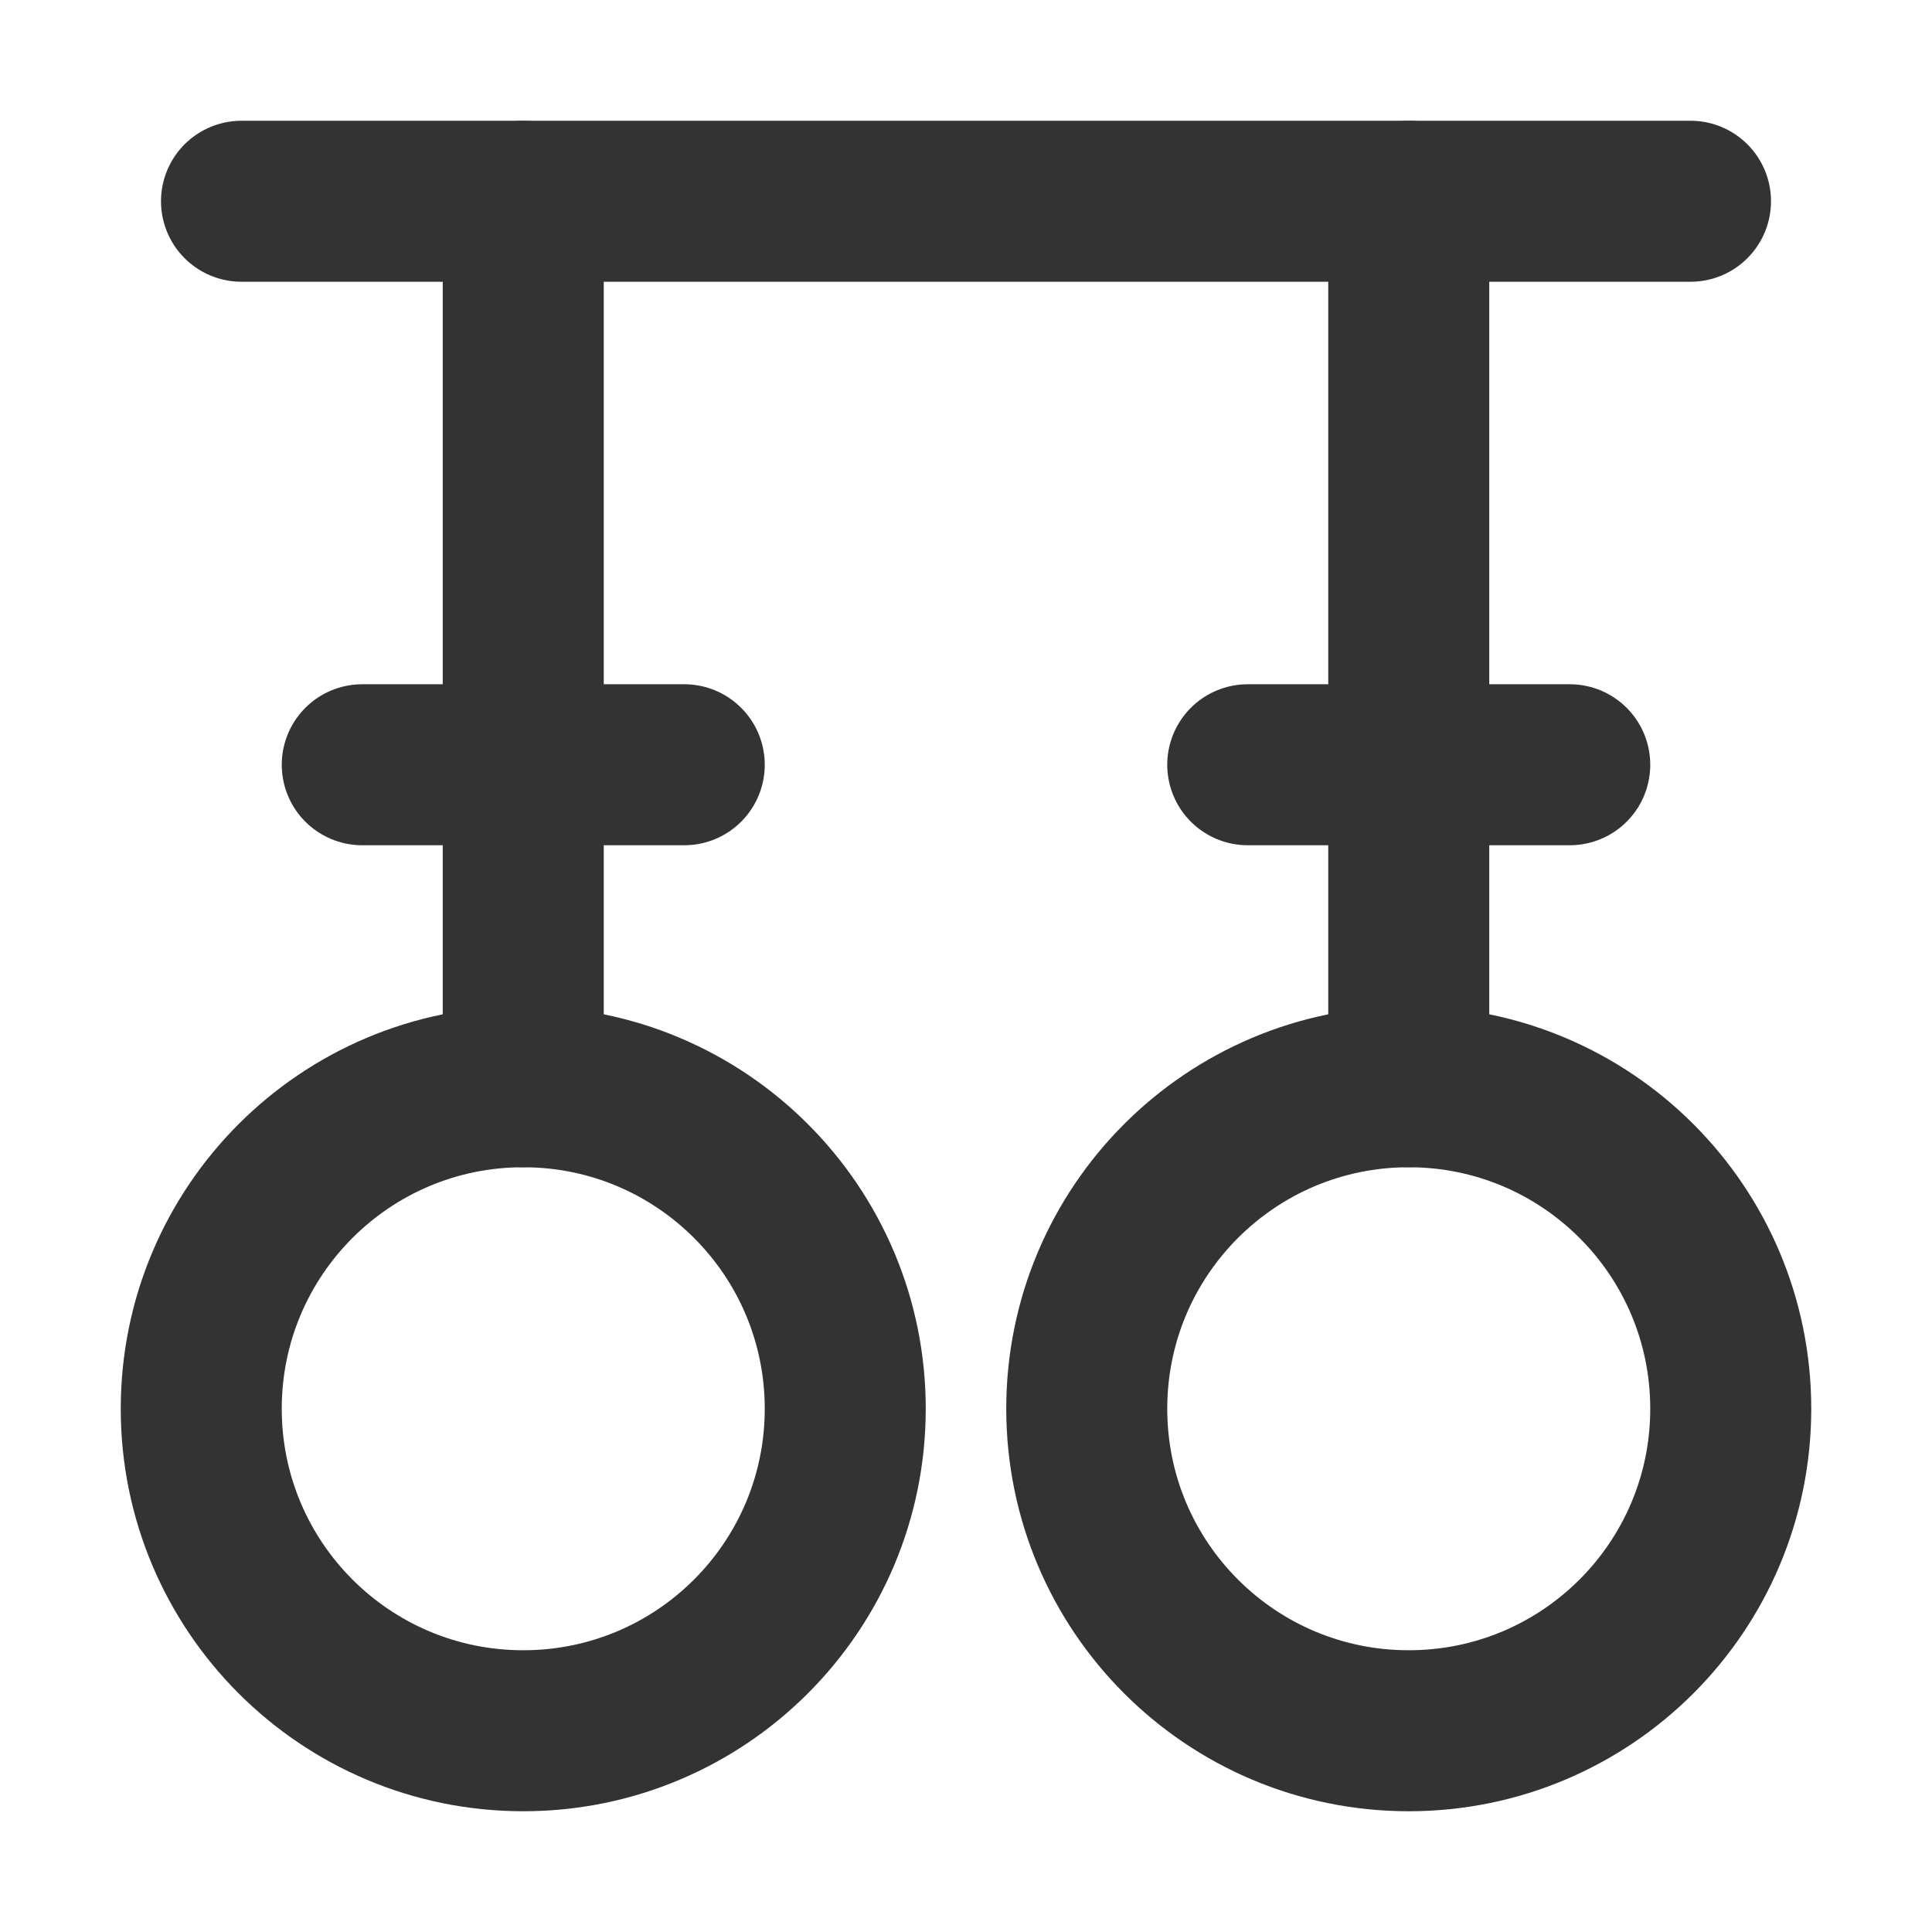 <?xml version="1.0" encoding="UTF-8"?><svg width="24" height="24" viewBox="0 0 48 48" fill="none" xmlns="http://www.w3.org/2000/svg"><path d="M13 43C17.42 43 21 39.42 21 35C21 30.58 17.42 27 13 27C8.58 27 5 30.58 5 35C5 39.42 8.58 43 13 43Z" fill="none" stroke="#333" stroke-width="4" stroke-miterlimit="2" stroke-linecap="round" stroke-linejoin="round"/><path d="M35 43C39.42 43 43 39.42 43 35C43 30.58 39.42 27 35 27C30.58 27 27 30.58 27 35C27 39.42 30.58 43 35 43Z" fill="none" stroke="#333" stroke-width="4" stroke-miterlimit="2" stroke-linecap="round" stroke-linejoin="round"/><path d="M6 5H42" stroke="#333" stroke-width="4" stroke-miterlimit="2" stroke-linecap="round" stroke-linejoin="round"/><path d="M13 27V5" stroke="#333" stroke-width="4" stroke-miterlimit="2" stroke-linecap="round" stroke-linejoin="round"/><path d="M35 27V5" stroke="#333" stroke-width="4" stroke-miterlimit="2" stroke-linecap="round" stroke-linejoin="round"/><path d="M9 19H17" stroke="#333" stroke-width="4" stroke-miterlimit="2" stroke-linecap="round" stroke-linejoin="round"/><path d="M31 19H39" stroke="#333" stroke-width="4" stroke-miterlimit="2" stroke-linecap="round" stroke-linejoin="round"/></svg>